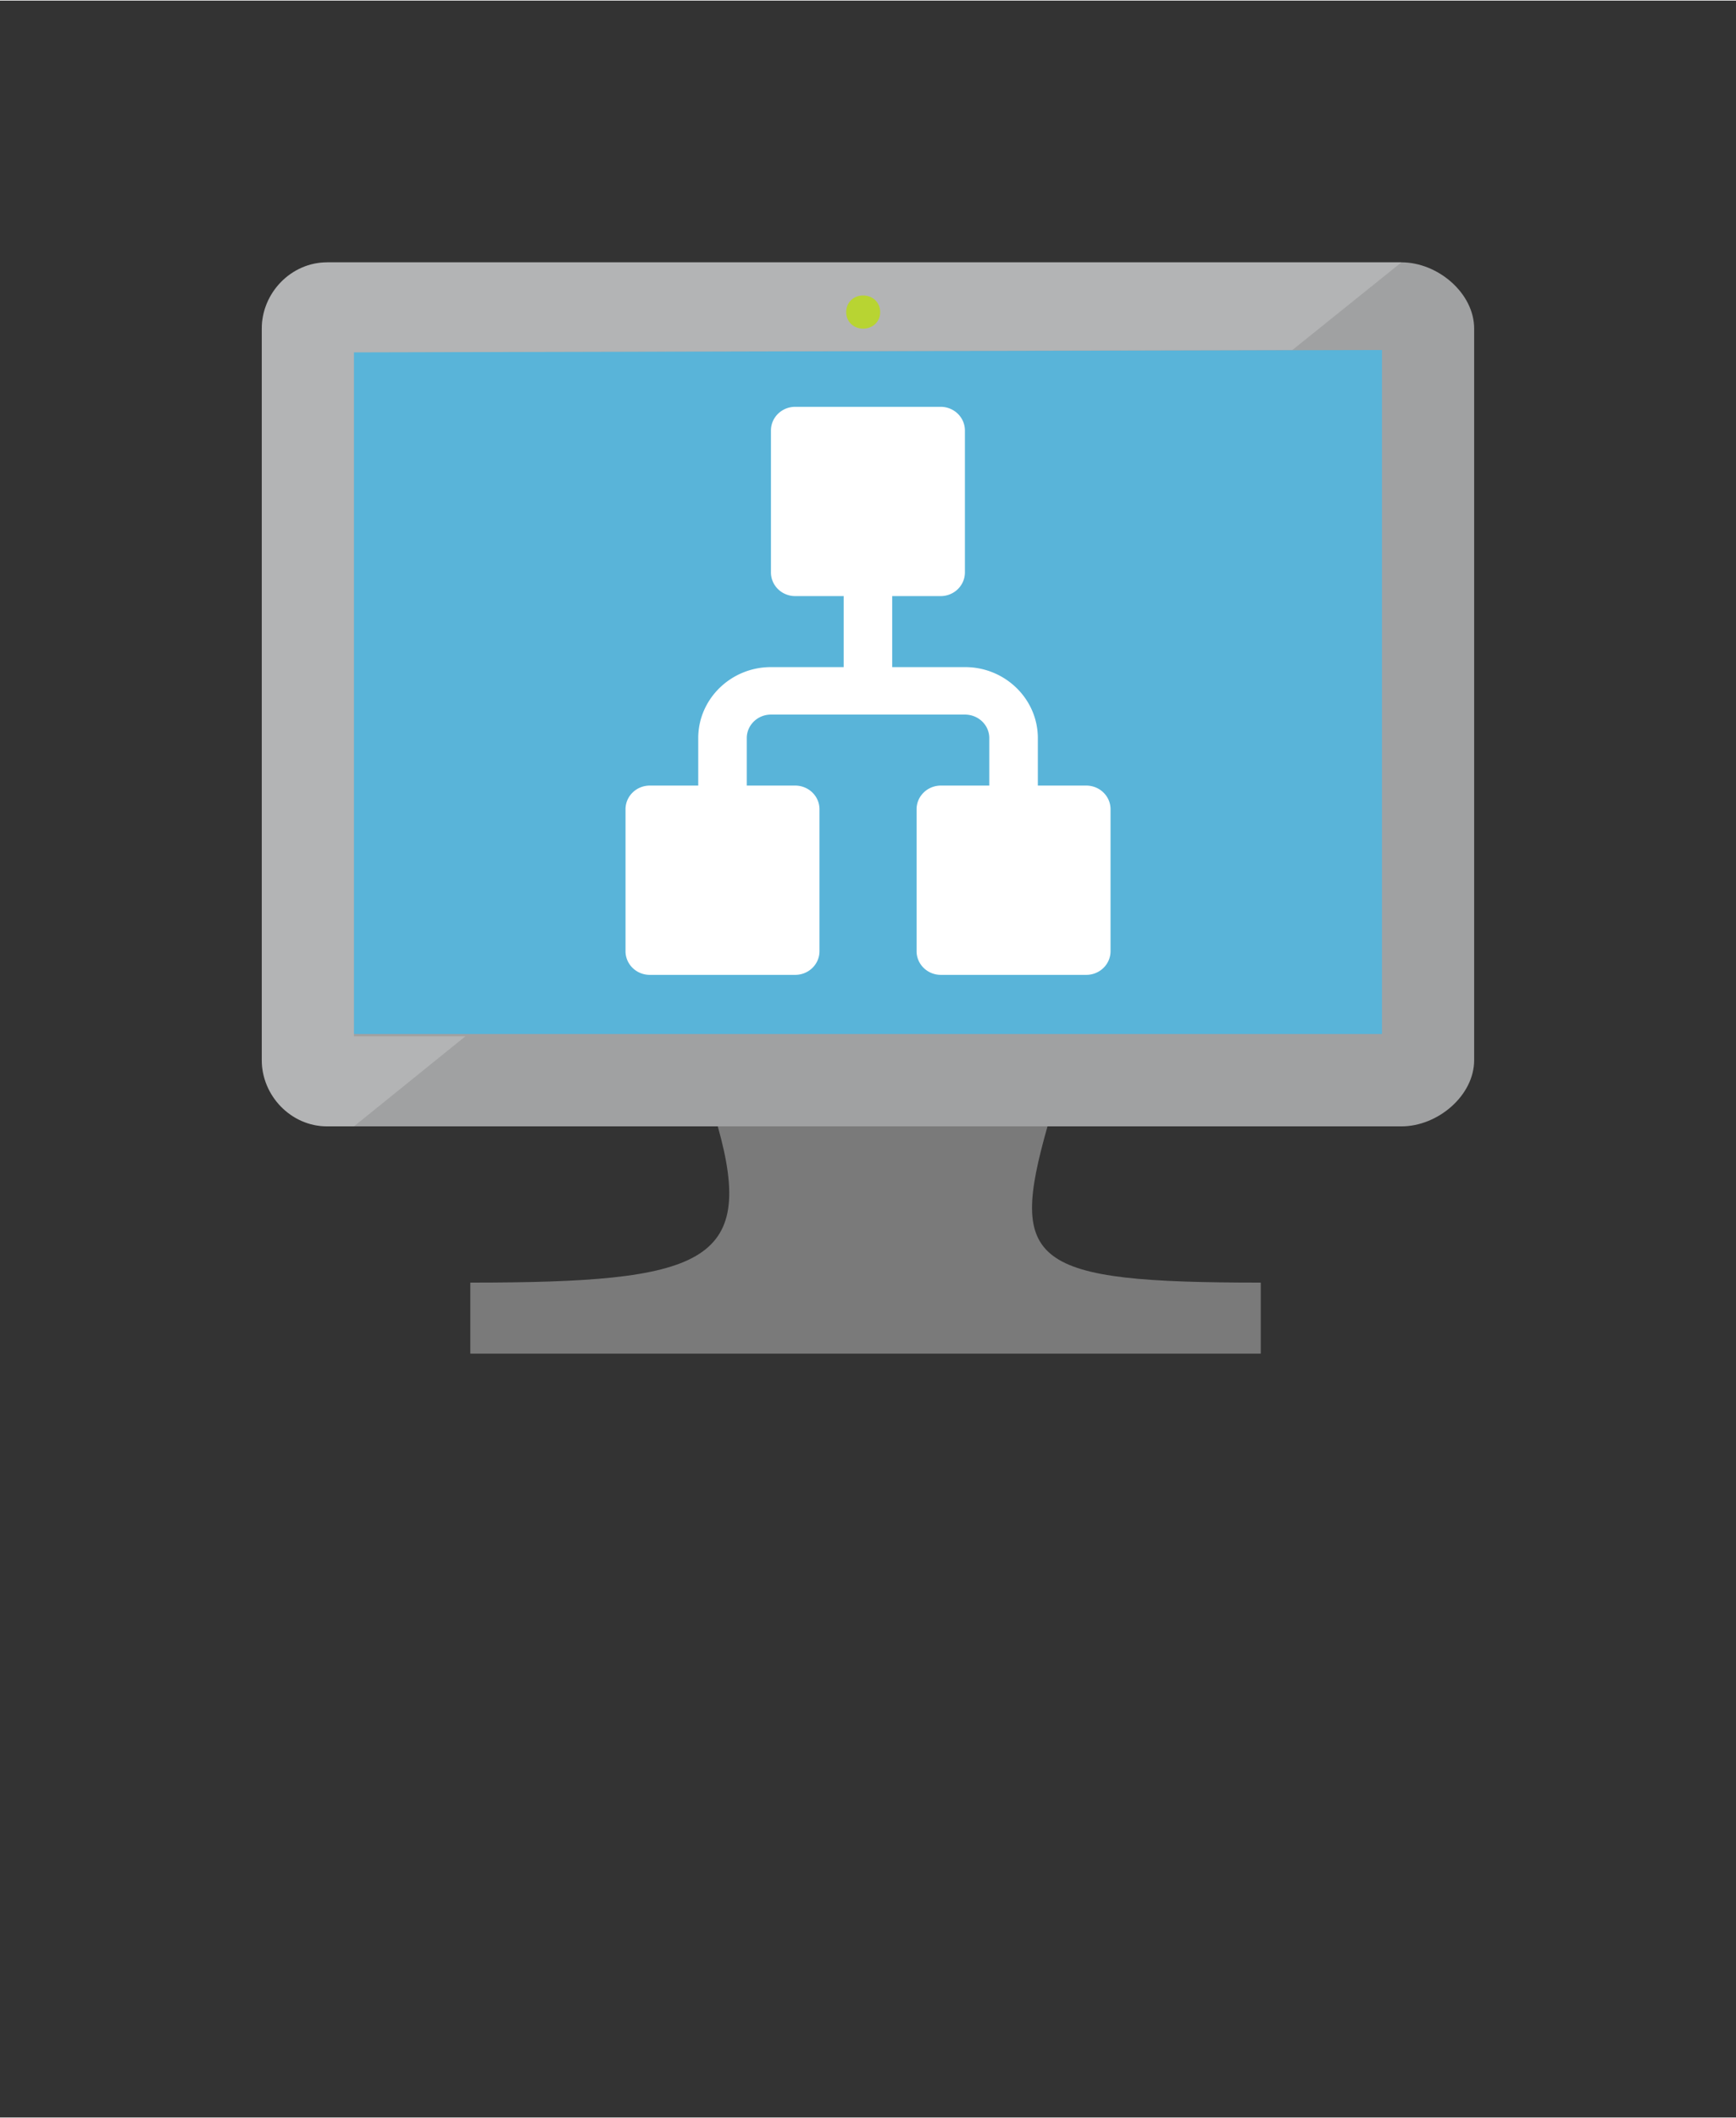 <?xml version="1.0" encoding="UTF-8" standalone="no"?>
<!DOCTYPE svg PUBLIC "-//W3C//DTD SVG 1.1//EN" "http://www.w3.org/Graphics/SVG/1.1/DTD/svg11.dtd">
<!-- Generated by Microsoft Visio, SVG Export Run Command.svg Page-1 -->
<svg xmlns="http://www.w3.org/2000/svg" xmlns:xlink="http://www.w3.org/1999/xlink" xmlns:ev="http://www.w3.org/2001/xml-events"
		width="1.127in" height="1.375in" viewBox="0 0 81.173 98.98" xml:space="preserve" color-interpolation-filters="sRGB"
		class="st7">
	<rect x="0" y="0" width="81.173" height="98.98" fill="#333333" stroke="none"/>
	<style type="text/css">
	<![CDATA[
		.st1 {fill:#7a7a7a;stroke:none;stroke-linecap:butt;stroke-width:12.24}
		.st2 {fill:#59b4d9;stroke:none;stroke-linecap:butt;stroke-width:12.24}
		.st3 {fill:#a0a1a2;stroke:none;stroke-linecap:butt;stroke-width:12.24}
		.st4 {fill:#ffffff;fill-opacity:0.2;stroke:none;stroke-linecap:butt;stroke-width:12.24}
		.st5 {fill:#b8d432;stroke:none;stroke-linecap:butt;stroke-width:12.24}
		.st6 {fill:#ffffff;stroke:none;stroke-linecap:butt;stroke-width:12.24}
		.st7 {fill:none;fill-rule:evenodd;font-size:12px;overflow:visible;stroke-linecap:square;stroke-miterlimit:3}
	]]>
	</style>

	<g>
		<title>Page-1</title>
		<g id="group946-1" transform="translate(12.24,-35.717)">
			<title>Run Command</title>
			<g id="group947-2">
				<title>g16</title>
				<g id="shape948-3" transform="translate(9.751,0)">
					<title>path4</title>
					<path d="M26.99 88.35 L11.57 88.35 C13.38 94.77 10.89 95.66 0 95.66 L0 98.98 L36.96 98.98 L36.96 95.66 C26.19
								 95.66 25.17 94.77 26.99 88.35 Z" class="st1"/>
				</g>
				<g id="shape949-5" transform="translate(3.402,-13.282)">
					<title>path6</title>
					<path d="M49.78 64.67 L49.89 98.98 L0 98.98 L0 64.67 L49.89 64.67 L49.78 64.67 Z" class="st2"/>
				</g>
				<g id="shape950-7" transform="translate(0,-10.625)">
					<title>path8</title>
					<path d="M53.29 58.58 L3.06 58.58 C1.36 58.58 0 60.02 0 61.68 L0 95.88 C0 97.54 1.36 98.98 3.06 98.98 L53.29
								 98.98 C54.99 98.98 56.69 97.54 56.69 95.88 L56.69 61.68 C56.69 60.02 54.99 58.58 53.29 58.58 ZM52.38
								 62.79 L52.38 94.66 L4.31 94.66 L4.31 62.79 L52.38 62.68 L52.38 62.79 Z" class="st3"/>
				</g>
				<g id="shape951-9" transform="translate(0,-10.625)">
					<title>path10</title>
					<path d="M4.31 94.77 L4.31 62.79 L48.19 62.68 L53.29 58.58 L3.06 58.58 C1.36 58.58 0 60.02 0 61.68 L0 95.88 C0
								 97.54 1.36 98.98 3.06 98.98 L4.31 98.98 L9.52 94.77 L4.31 94.77 Z" class="st4"/>
				</g>
				<g id="shape952-11" transform="translate(27.326,-47.925)">
					<title>path12</title>
					<path d="M1.59 98.21 C1.59 98.65 1.25 98.98 0.79 98.98 C0.34 98.98 0 98.65 0 98.21 C0 97.76 0.34 97.43 0.79 97.43
								 C1.25 97.43 1.59 97.76 1.59 98.21 Z" class="st5"/>
				</g>
				<g id="shape953-13" transform="translate(17.008,-17.709)">
					<title>path14</title>
					<path d="M21.54 90.13 L19.28 90.13 L19.28 87.91 C19.28 86.08 17.75 84.59 15.88 84.59 L12.47 84.59 L12.47 81.27
								 L14.74 81.27 A1.134 1.107 -180 0 0 15.87 80.16 L15.87 73.52 A1.134 1.107 -180 0 0 14.74 72.42
								 L7.94 72.42 A1.134 1.107 -180 0 0 6.8 73.52 L6.8 80.16 A1.134 1.107 -180 0 0 7.94 81.27 L10.2
								 81.27 L10.2 84.59 L6.8 84.59 C4.93 84.59 3.4 86.08 3.4 87.91 L3.4 90.13 L1.13 90.13 A1.134 1.107
								 -180 0 0 -0 91.23 L0 97.87 A1.134 1.107 -180 0 0 1.13 98.98 L7.94 98.98 A1.134 1.107 -180
								 0 0 9.07 97.87 L9.07 91.23 A1.134 1.107 -180 0 0 7.94 90.13 L5.67 90.13 L5.67 87.91 C5.67 87.3
								 6.18 86.81 6.8 86.81 L15.87 86.81 C16.5 86.81 17.01 87.3 17.01 87.91 L17.01 90.13 L14.74 90.13 A1.134
								 1.107 -180 0 0 13.61 91.23 L13.61 97.87 A1.134 1.107 -180 0 0 14.74 98.98 L21.54 98.98 A1.134
								 1.107 -180 0 0 22.68 97.87 L22.68 91.23 A1.134 1.107 -180 0 0 21.54 90.13 Z" class="st6"/>
				</g>
			</g>
		</g>
	</g>
</svg>
